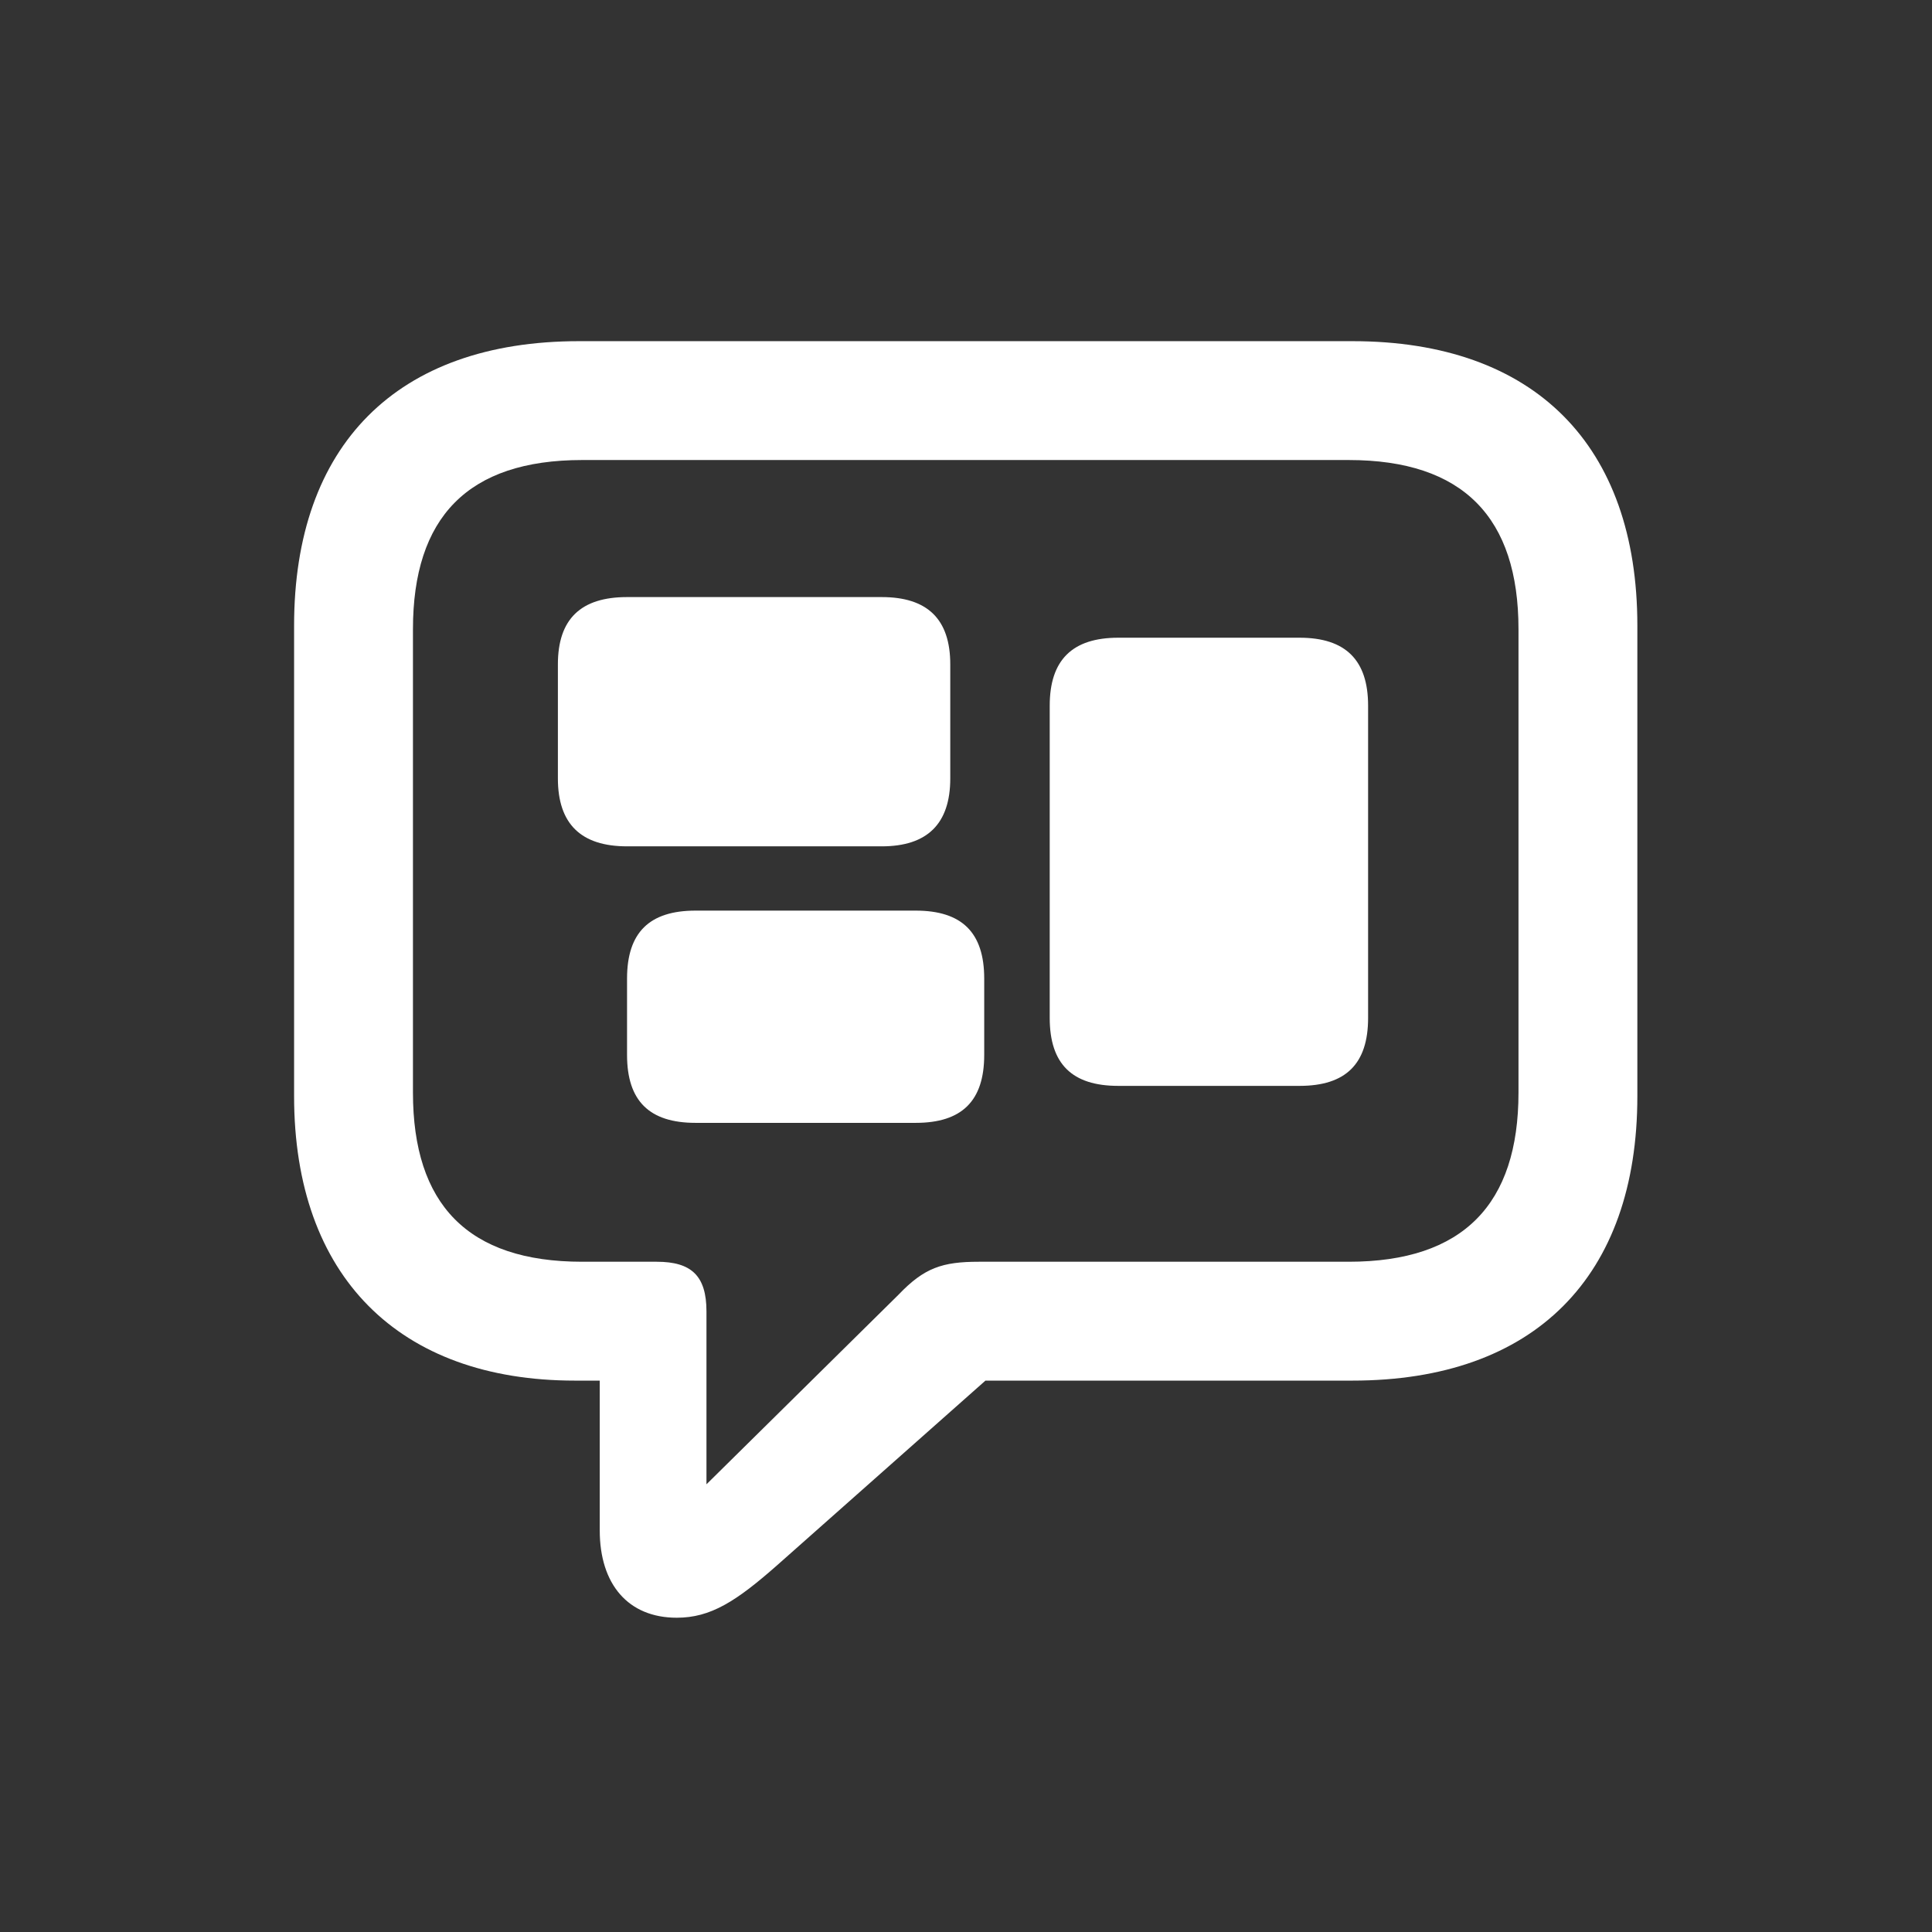 <svg width="63" height="63" viewBox="0 0 63 63" fill="none" xmlns="http://www.w3.org/2000/svg">
<rect x="0" y="0" width="63" height="63" fill="#333333" stroke="none"/>
<path d="M22.068 52.752C23.175 52.752 24.006 52.218 25.351 51.032L32.134 45.02H44.098C50.05 45.02 53.392 41.618 53.392 35.745V20.399C53.392 14.526 50.05 11.125 44.098 11.125H18.884C12.932 11.125 9.59 14.526 9.59 20.399V35.745C9.59 41.618 13.011 45.02 18.746 45.02H19.557V49.904C19.557 51.664 20.486 52.752 22.068 52.752ZM23.037 48.401V42.765C23.037 41.599 22.543 41.144 21.416 41.144H18.983C15.246 41.144 13.466 39.265 13.466 35.627V20.518C13.466 16.879 15.246 15.001 18.983 15.001H43.979C47.717 15.001 49.516 16.879 49.516 20.518V35.627C49.516 39.265 47.717 41.144 43.979 41.144H31.916C30.73 41.144 30.137 41.342 29.306 42.212L23.037 48.401ZM20.447 27.598H28.752C30.235 27.598 30.987 26.866 30.987 25.383V21.665C30.987 20.182 30.235 19.47 28.752 19.47H20.447C18.944 19.47 18.192 20.182 18.192 21.665V25.383C18.192 26.866 18.944 27.598 20.447 27.598ZM36.465 35.409H42.377C43.88 35.409 44.612 34.697 44.612 33.194V23.01C44.612 21.527 43.88 20.795 42.377 20.795H36.465C34.962 20.795 34.23 21.527 34.23 23.01V33.194C34.23 34.697 34.962 35.409 36.465 35.409ZM22.681 36.615H29.86C31.363 36.615 32.094 35.903 32.094 34.4V31.909C32.094 30.406 31.363 29.694 29.86 29.694H22.681C21.178 29.694 20.447 30.406 20.447 31.909V34.4C20.447 35.903 21.178 36.615 22.681 36.615Z" fill="white"/>
</svg>
